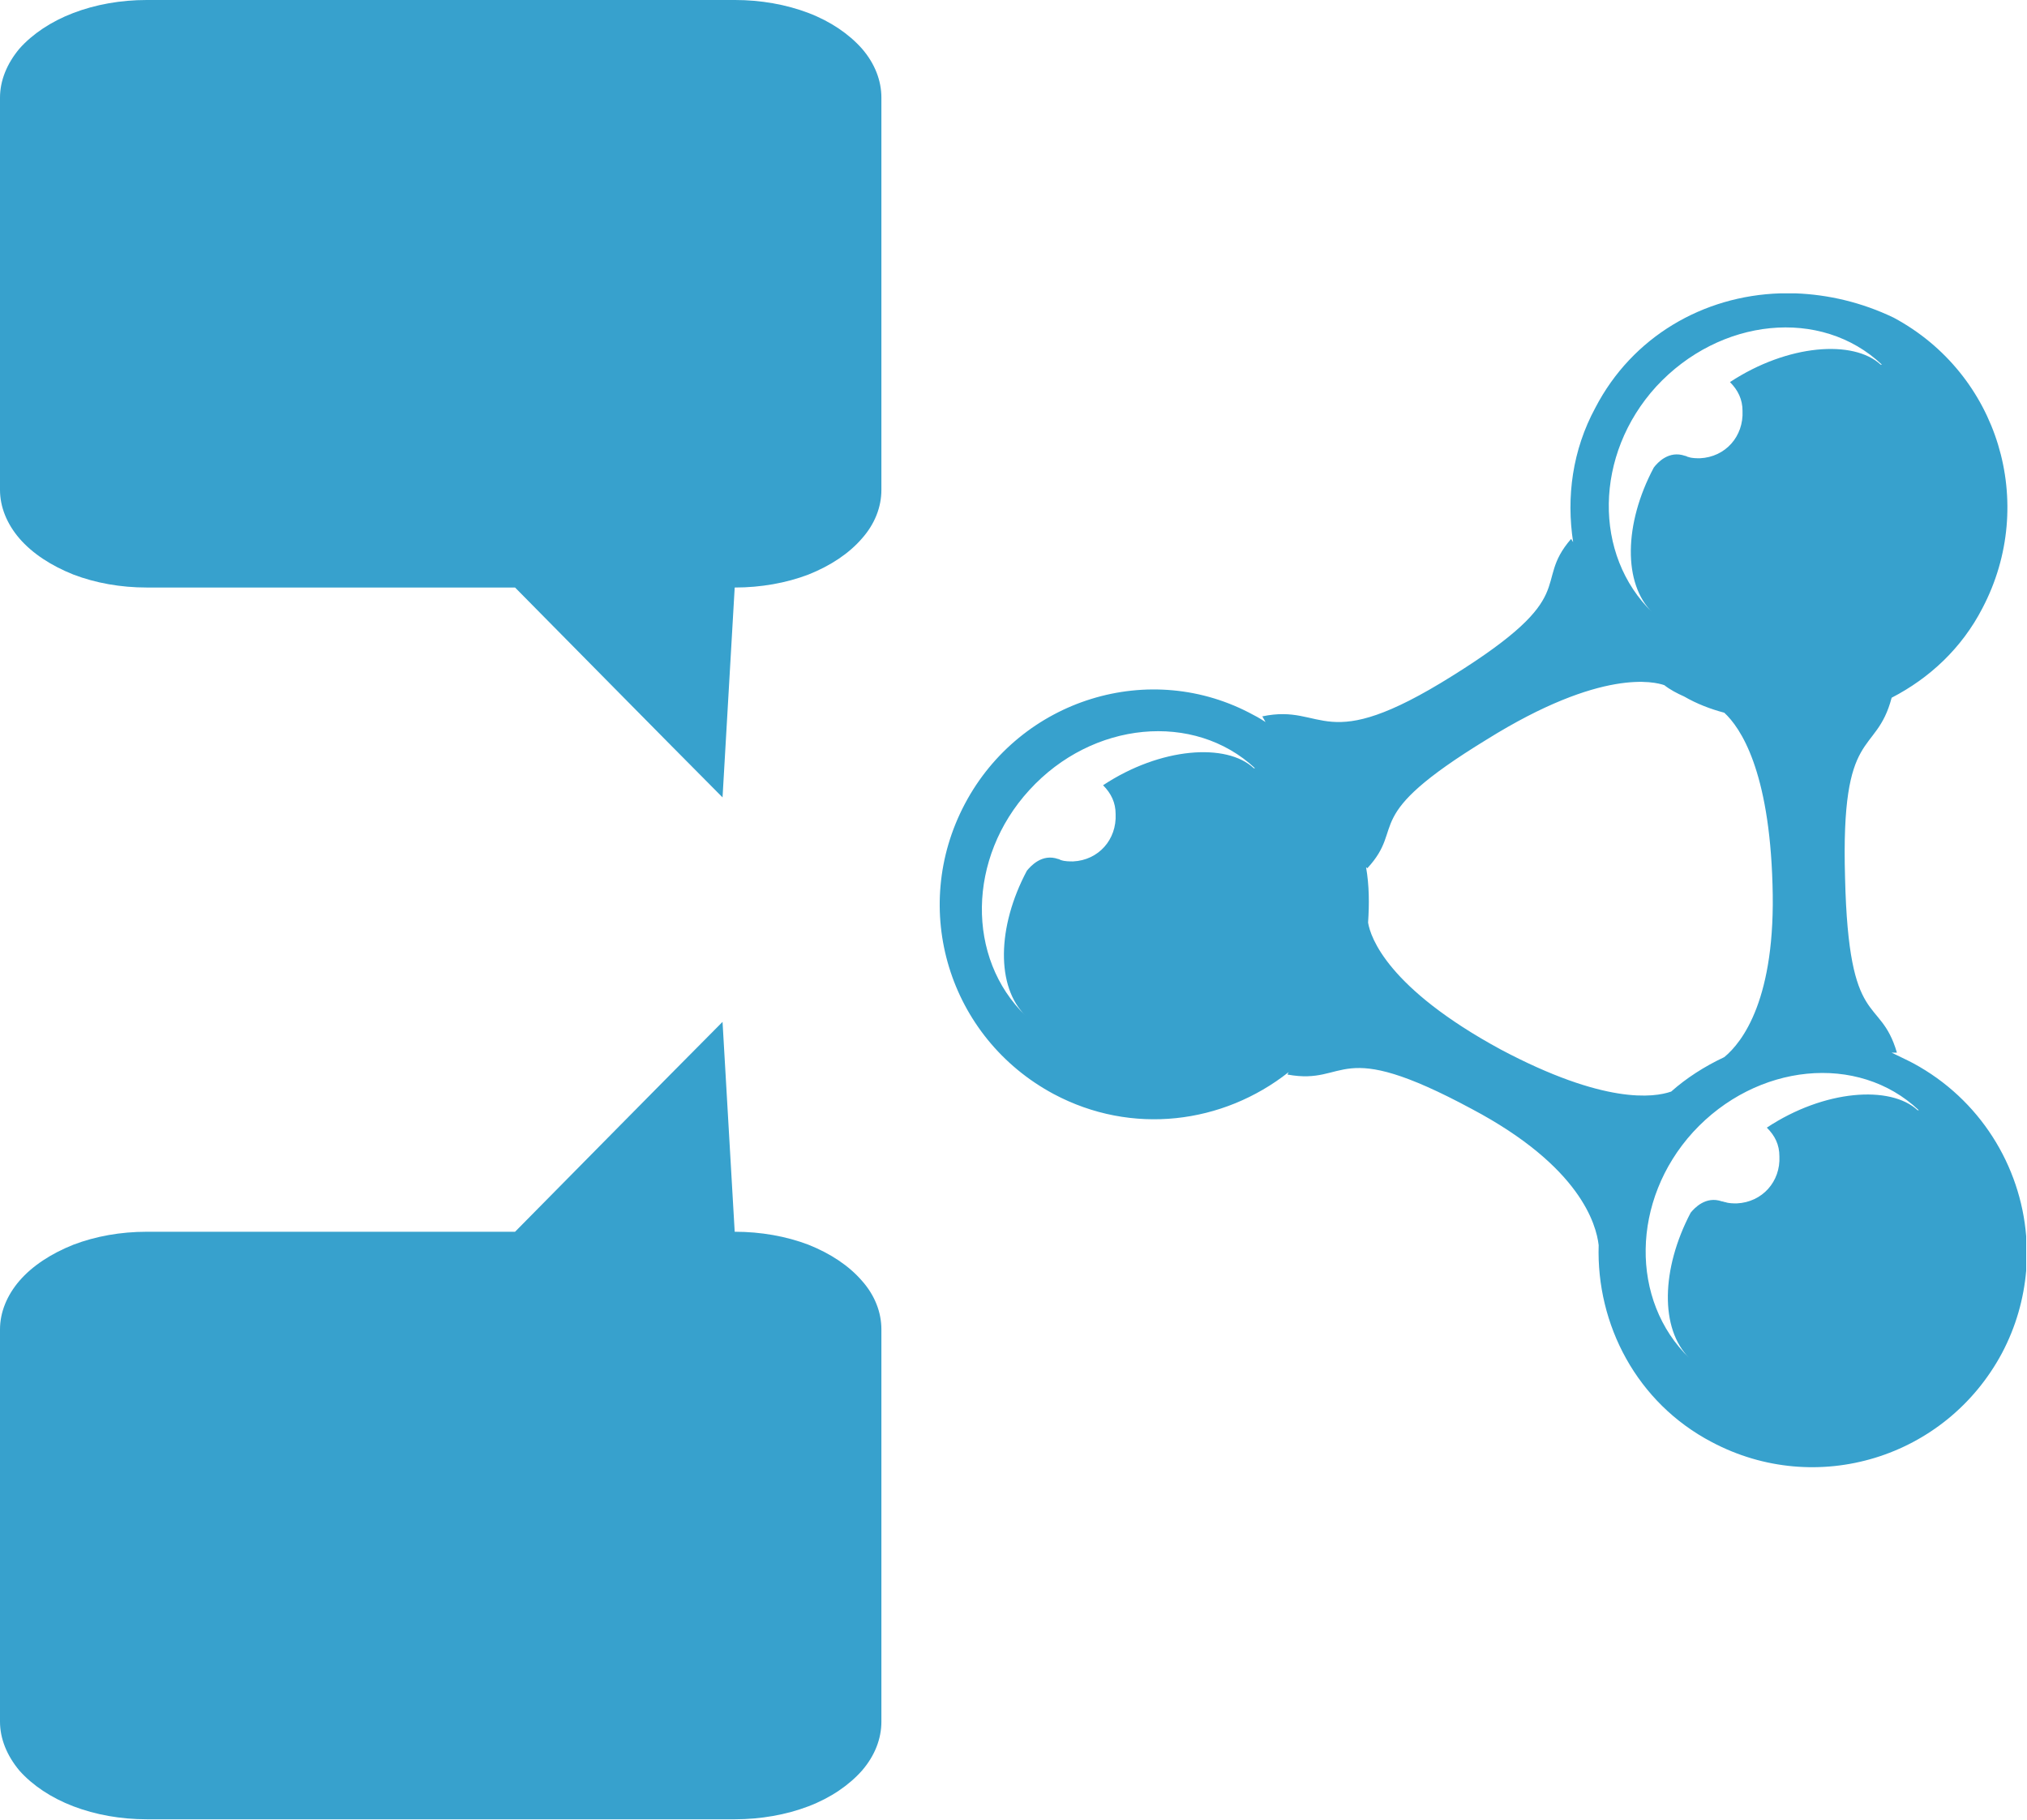 <?xml version="1.0" encoding="UTF-8"?>
<!DOCTYPE svg PUBLIC "-//W3C//DTD SVG 1.1//EN" "http://www.w3.org/Graphics/SVG/1.1/DTD/svg11.dtd">
<svg version="1.2" width="50.02mm" height="44.91mm" viewBox="9200 21900 5002 4491" preserveAspectRatio="xMidYMid" fill-rule="evenodd" stroke-width="28.222" stroke-linejoin="round" xmlns="http://www.w3.org/2000/svg" xmlns:ooo="http://xml.openoffice.org/svg/export" xmlns:xlink="http://www.w3.org/1999/xlink" xmlns:presentation="http://sun.com/xmlns/staroffice/presentation" xmlns:smil="http://www.w3.org/2001/SMIL20/" xmlns:anim="urn:oasis:names:tc:opendocument:xmlns:animation:1.0" xml:space="preserve">
 <defs class="EmbeddedBulletChars">
  <g id="bullet-char-template-57356" transform="scale(0,-0)">
   <path d="M 580,1141 L 1163,571 580,0 -4,571 580,1141 Z"/>
  </g>
  <g id="bullet-char-template-57354" transform="scale(0,-0)">
   <path d="M 8,1128 L 1137,1128 1137,0 8,0 8,1128 Z"/>
  </g>
  <g id="bullet-char-template-10146" transform="scale(0,-0)">
   <path d="M 174,0 L 602,739 174,1481 1456,739 174,0 Z M 1358,739 L 309,1346 659,739 1358,739 Z"/>
  </g>
  <g id="bullet-char-template-10132" transform="scale(0,-0)">
   <path d="M 2015,739 L 1276,0 717,0 1260,543 174,543 174,936 1260,936 717,1481 1274,1481 2015,739 Z"/>
  </g>
  <g id="bullet-char-template-10007" transform="scale(0,-0)">
   <path d="M 0,-2 C -7,14 -16,27 -25,37 L 356,567 C 262,823 215,952 215,954 215,979 228,992 255,992 264,992 276,990 289,987 310,991 331,999 354,1012 L 381,999 492,748 772,1049 836,1024 860,1049 C 881,1039 901,1025 922,1006 886,937 835,863 770,784 769,783 710,716 594,584 L 774,223 C 774,196 753,168 711,139 L 727,119 C 717,90 699,76 672,76 641,76 570,178 457,381 L 164,-76 C 142,-110 111,-127 72,-127 30,-127 9,-110 8,-76 1,-67 -2,-52 -2,-32 -2,-23 -1,-13 0,-2 Z"/>
  </g>
  <g id="bullet-char-template-10004" transform="scale(0,-0)">
   <path d="M 285,-33 C 182,-33 111,30 74,156 52,228 41,333 41,471 41,549 55,616 82,672 116,743 169,778 240,778 293,778 328,747 346,684 L 369,508 C 377,444 397,411 428,410 L 1163,1116 C 1174,1127 1196,1133 1229,1133 1271,1133 1292,1118 1292,1087 L 1292,965 C 1292,929 1282,901 1262,881 L 442,47 C 390,-6 338,-33 285,-33 Z"/>
  </g>
  <g id="bullet-char-template-9679" transform="scale(0,-0)">
   <path d="M 813,0 C 632,0 489,54 383,161 276,268 223,411 223,592 223,773 276,916 383,1023 489,1130 632,1184 813,1184 992,1184 1136,1130 1245,1023 1353,916 1407,772 1407,592 1407,412 1353,268 1245,161 1136,54 992,0 813,0 Z"/>
  </g>
  <g id="bullet-char-template-8226" transform="scale(0,-0)">
   <path d="M 346,457 C 273,457 209,483 155,535 101,586 74,649 74,723 74,796 101,859 155,911 209,963 273,989 346,989 419,989 480,963 531,910 582,859 608,796 608,723 608,648 583,586 532,535 482,483 420,457 346,457 Z"/>
  </g>
  <g id="bullet-char-template-8211" transform="scale(0,-0)">
   <path d="M -4,459 L 1135,459 1135,606 -4,606 -4,459 Z"/>
  </g>
  <g id="bullet-char-template-61548" transform="scale(0,-0)">
   <path d="M 173,740 C 173,903 231,1043 346,1159 462,1274 601,1332 765,1332 928,1332 1067,1274 1183,1159 1299,1043 1357,903 1357,740 1357,577 1299,437 1183,322 1067,206 928,148 765,148 601,148 462,206 346,322 231,437 173,577 173,740 Z"/>
  </g>
 </defs>
 <g class="Page">
  <g class="Group">
   <g class="com.sun.star.drawing.ClosedBezierShape">
    <g id="id3">
     <rect class="BoundingBox" stroke="none" fill="none" x="11518" y="22624" width="2684" height="2898"/>
     <path fill="rgb(55,161,205)" stroke="none" d="M 13287,22854 C 13134,23022 13131,23270 13278,23412 13205,23341 13207,23193 13281,23054 13290,23042 13318,23011 13358,23025 13361,23025 13364,23028 13367,23028 13375,23031 13387,23031 13395,23031 13458,23028 13503,22977 13500,22914 13500,22886 13489,22863 13469,22843 13612,22749 13774,22738 13841,22800 L 13844,22800 C 13694,22658 13444,22684 13287,22854 Z M 11740,23850 C 11587,24017 11584,24265 11731,24407 11658,24336 11660,24188 11734,24049 11743,24038 11771,24006 11811,24020 11814,24020 11817,24023 11819,24023 11828,24026 11840,24026 11848,24026 11911,24023 11956,23972 11953,23909 11953,23881 11942,23858 11922,23838 12064,23744 12227,23733 12294,23796 L 12297,23796 C 12147,23656 11896,23679 11740,23850 Z M 13378,24694 C 13225,24862 13222,25110 13369,25252 13296,25180 13299,25032 13372,24893 13381,24882 13409,24851 13449,24865 13452,24865 13455,24867 13458,24867 13466,24870 13478,24870 13486,24870 13549,24867 13594,24816 13591,24754 13591,24725 13580,24703 13560,24683 13702,24589 13865,24578 13932,24640 L 13935,24640 C 13785,24498 13534,24524 13378,24694 Z M 13921,24524 C 14086,24613 14186,24777 14200,24951 L 14200,25036 C 14194,25105 14175,25174 14140,25240 14001,25499 13682,25596 13424,25459 13239,25362 13139,25169 13145,24973 13139,24922 13100,24779 12832,24637 12494,24455 12529,24580 12377,24552 L 12380,24546 C 12218,24674 11993,24703 11800,24600 11541,24461 11444,24143 11581,23884 11718,23625 12039,23525 12294,23665 12306,23671 12315,23677 12323,23682 L 12315,23668 C 12471,23635 12462,23770 12784,23568 13108,23366 12979,23343 13077,23230 L 13082,23238 C 13065,23127 13080,23011 13137,22906 13228,22731 13403,22630 13593,22624 L 13631,22624 C 13711,22627 13794,22646 13873,22684 14132,22823 14228,23142 14092,23401 14041,23500 13961,23574 13868,23622 L 13868,23622 C 13829,23770 13742,23688 13753,24066 13762,24447 13839,24354 13881,24498 L 13868,24498 C 13884,24506 13904,24515 13921,24524 Z M 13324,24594 C 13361,24561 13406,24532 13455,24509 13500,24472 13583,24364 13574,24083 13566,23801 13495,23696 13455,23659 13421,23650 13387,23637 13356,23619 13338,23611 13321,23602 13307,23591 13284,23583 13153,23548 12869,23725 12550,23920 12672,23937 12574,24043 L 12571,24040 C 12579,24086 12579,24131 12576,24177 12582,24214 12625,24339 12903,24490 13159,24626 13281,24609 13324,24594 Z"/>
    </g>
   </g>
   <g class="com.sun.star.drawing.ClosedBezierShape">
    <g id="id4">
     <rect class="BoundingBox" stroke="none" fill="none" x="9200" y="21900" width="2177" height="1970"/>
     <path fill="rgb(55,161,205)" stroke="none" d="M 9561,21900 C 9561,21900 9561,21900 9562,21900 9498,21900 9436,21911 9381,21932 9326,21953 9280,21984 9248,22020 9217,22057 9200,22099 9200,22141 9200,22201 9200,22261 9200,22321 9200,22381 9200,22441 9200,22501 9200,22583 9200,22665 9200,22747 9200,22807 9200,22867 9200,22927 9200,22987 9200,23048 9200,23108 9200,23108 9200,23109 9200,23109 9200,23151 9217,23193 9248,23229 9280,23266 9326,23296 9381,23318 9436,23339 9498,23350 9562,23350 9652,23350 9742,23350 9832,23350 9922,23350 10013,23350 10103,23350 10226,23350 10348,23350 10471,23350 10642,23523 10812,23696 10983,23868 10993,23696 11003,23523 11013,23350 11013,23350 11014,23350 11014,23350 11077,23350 11140,23339 11195,23318 11250,23296 11295,23266 11327,23229 11359,23193 11375,23151 11375,23109 11375,23048 11375,22988 11375,22927 11375,22867 11375,22807 11375,22747 11375,22665 11375,22583 11375,22501 11375,22441 11375,22381 11375,22321 11375,22261 11375,22201 11375,22140 11375,22141 11375,22141 11375,22141 L 11375,22141 C 11375,22099 11359,22057 11327,22020 11295,21984 11250,21953 11195,21932 11140,21911 11077,21900 11014,21900 10923,21900 10833,21900 10742,21900 10652,21900 10561,21900 10471,21900 10348,21900 10226,21900 10103,21900 10013,21900 9922,21900 9832,21900 9742,21900 9651,21900 9561,21900 Z"/>
    </g>
   </g>
   <g class="com.sun.star.drawing.ClosedBezierShape">
    <g id="id5">
     <rect class="BoundingBox" stroke="none" fill="none" x="9200" y="24421" width="2177" height="1970"/>
     <path fill="rgb(55,161,205)" stroke="none" d="M 9561,26390 C 9561,26390 9561,26390 9562,26390 9498,26390 9436,26379 9381,26358 9326,26337 9280,26306 9248,26270 9217,26233 9200,26191 9200,26149 9200,26089 9200,26029 9200,25969 9200,25909 9200,25849 9200,25789 9200,25707 9200,25625 9200,25543 9200,25483 9200,25423 9200,25363 9200,25303 9200,25242 9200,25182 9200,25182 9200,25181 9200,25181 9200,25139 9217,25097 9248,25061 9280,25024 9326,24994 9381,24972 9436,24951 9498,24940 9562,24940 9652,24940 9742,24940 9832,24940 9922,24940 10013,24940 10103,24940 10226,24940 10348,24940 10471,24940 10642,24767 10812,24594 10983,24422 10993,24594 11003,24767 11013,24940 11013,24940 11014,24940 11014,24940 11077,24940 11140,24951 11195,24972 11250,24994 11295,25024 11327,25061 11359,25097 11375,25139 11375,25181 11375,25242 11375,25302 11375,25363 11375,25423 11375,25483 11375,25543 11375,25625 11375,25707 11375,25789 11375,25849 11375,25909 11375,25969 11375,26029 11375,26089 11375,26150 11375,26149 11375,26149 11375,26149 L 11375,26149 C 11375,26191 11359,26233 11327,26270 11295,26306 11250,26337 11195,26358 11140,26379 11077,26390 11014,26390 10923,26390 10833,26390 10742,26390 10652,26390 10561,26390 10471,26390 10348,26390 10226,26390 10103,26390 10013,26390 9922,26390 9832,26390 9742,26390 9651,26390 9561,26390 Z"/>
    </g>
   </g>
  </g>
 </g>
</svg>